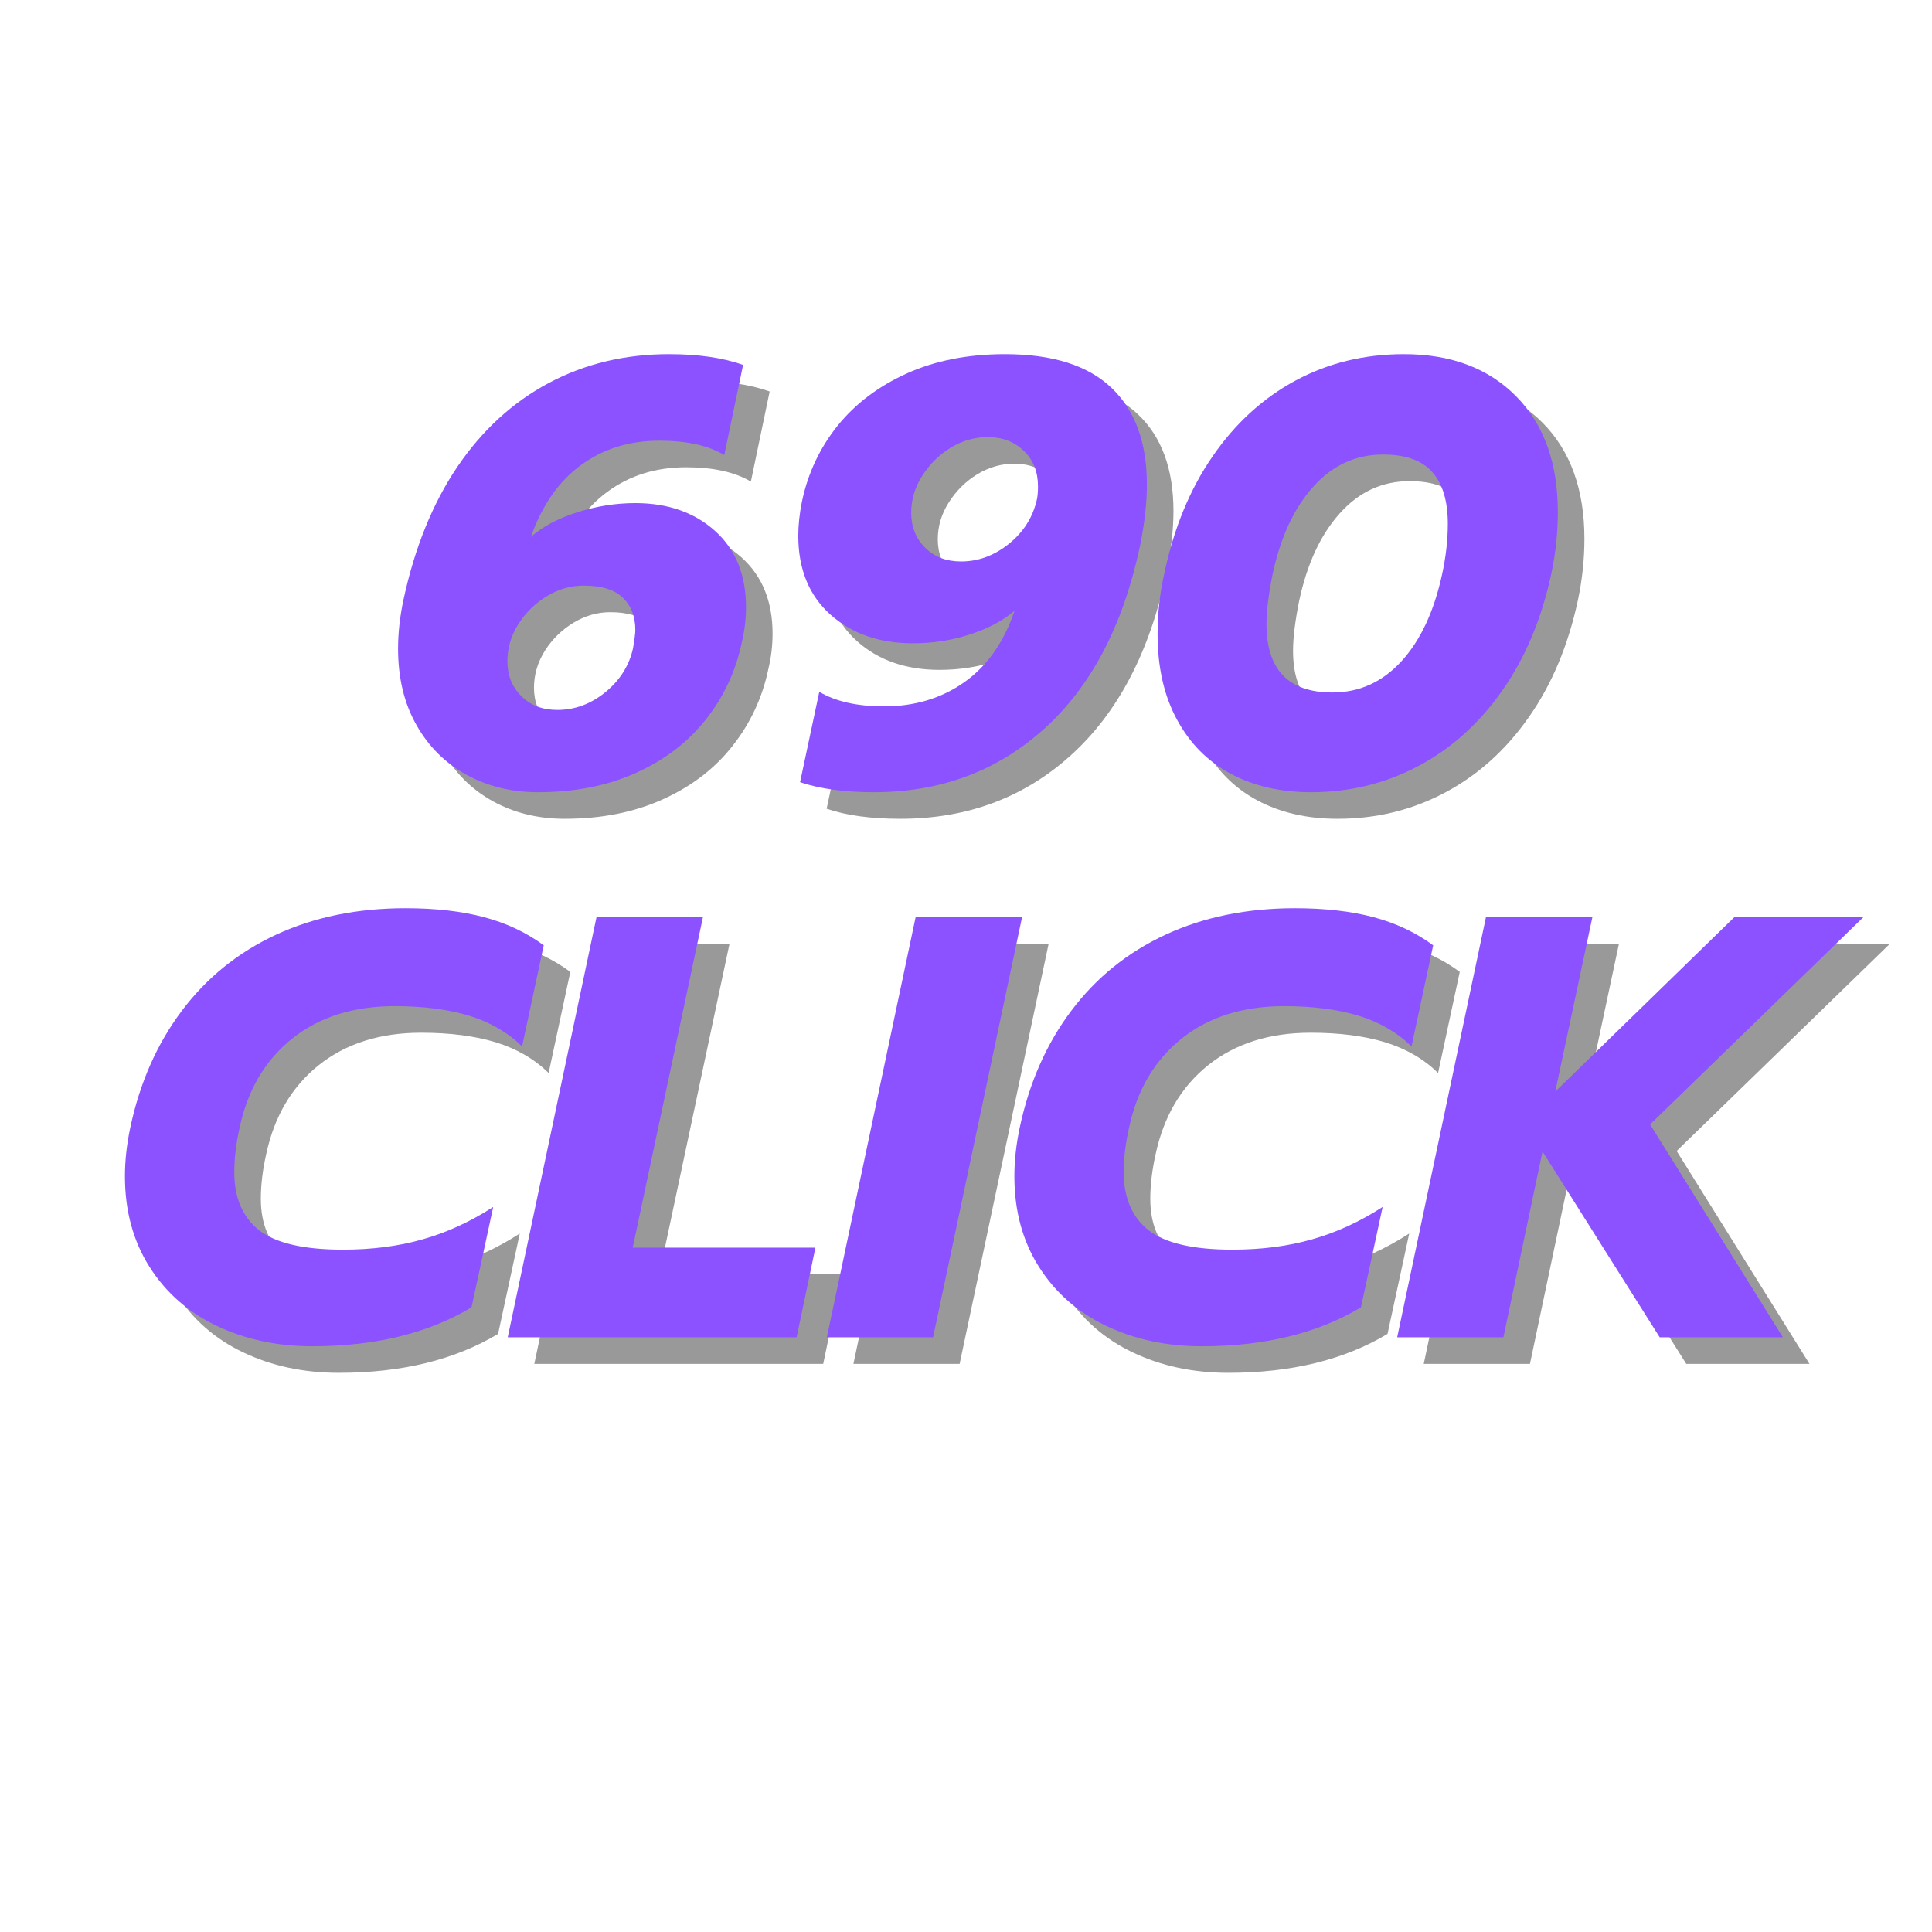 <svg xmlns="http://www.w3.org/2000/svg" xmlns:xlink="http://www.w3.org/1999/xlink" width="180" zoomAndPan="magnify" viewBox="0 0 135 135" height="180" preserveAspectRatio="xMidYMid meet" version="1.0"><defs><g/></defs><g fill="#000000" fill-opacity="0.4"><g transform="translate(28.406, 56.589)"><g><path d="M 11.047 0.625 C 9.203 0.625 7.535 0.219 6.047 -0.594 C 4.566 -1.406 3.398 -2.566 2.547 -4.078 C 1.691 -5.586 1.266 -7.363 1.266 -9.406 C 1.266 -10.5 1.391 -11.633 1.641 -12.812 C 2.422 -16.445 3.676 -19.547 5.406 -22.109 C 7.145 -24.672 9.273 -26.625 11.797 -27.969 C 14.316 -29.312 17.117 -29.984 20.203 -29.984 C 22.242 -29.984 23.969 -29.734 25.375 -29.234 L 24.062 -22.938 C 22.945 -23.602 21.438 -23.938 19.531 -23.938 C 17.426 -23.938 15.598 -23.367 14.047 -22.234 C 12.492 -21.098 11.328 -19.426 10.547 -17.219 C 11.379 -17.945 12.461 -18.52 13.797 -18.938 C 15.129 -19.363 16.477 -19.578 17.844 -19.578 C 20.113 -19.578 21.969 -18.93 23.406 -17.641 C 24.852 -16.348 25.578 -14.57 25.578 -12.312 C 25.578 -11.469 25.477 -10.641 25.281 -9.828 C 24.863 -7.836 24.031 -6.051 22.781 -4.469 C 21.539 -2.883 19.914 -1.641 17.906 -0.734 C 15.906 0.172 13.617 0.625 11.047 0.625 Z M 12.391 -5.125 C 13.617 -5.125 14.742 -5.539 15.766 -6.375 C 16.785 -7.219 17.426 -8.242 17.688 -9.453 C 17.789 -10.066 17.844 -10.484 17.844 -10.703 C 17.844 -11.66 17.551 -12.414 16.969 -12.969 C 16.383 -13.531 15.473 -13.812 14.234 -13.812 C 13.336 -13.812 12.484 -13.566 11.672 -13.078 C 10.859 -12.586 10.191 -11.938 9.672 -11.125 C 9.16 -10.312 8.906 -9.445 8.906 -8.531 C 8.906 -7.551 9.227 -6.738 9.875 -6.094 C 10.52 -5.445 11.359 -5.125 12.391 -5.125 Z M 12.391 -5.125 "/></g></g></g><g fill="#000000" fill-opacity="0.4"><g transform="translate(54.778, 56.589)"><g><path d="M 8.141 0.625 C 6.078 0.625 4.359 0.391 2.984 -0.078 L 4.328 -6.391 C 5.473 -5.711 6.984 -5.375 8.859 -5.375 C 10.984 -5.375 12.844 -5.93 14.438 -7.047 C 16.039 -8.172 17.219 -9.836 17.969 -12.047 C 17.133 -11.348 16.086 -10.797 14.828 -10.391 C 13.566 -9.984 12.25 -9.781 10.875 -9.781 C 8.52 -9.781 6.594 -10.453 5.094 -11.797 C 3.602 -13.141 2.859 -14.973 2.859 -17.297 C 2.859 -18.023 2.941 -18.812 3.109 -19.656 C 3.523 -21.645 4.352 -23.414 5.594 -24.969 C 6.844 -26.52 8.461 -27.742 10.453 -28.641 C 12.441 -29.535 14.723 -29.984 17.297 -29.984 C 20.629 -29.984 23.113 -29.195 24.75 -27.625 C 26.395 -26.062 27.219 -23.812 27.219 -20.875 C 27.219 -19.562 27.051 -18.102 26.719 -16.5 C 25.539 -10.988 23.312 -6.754 20.031 -3.797 C 16.758 -0.848 12.797 0.625 8.141 0.625 Z M 14.234 -15.5 C 15.441 -15.5 16.555 -15.91 17.578 -16.734 C 18.598 -17.555 19.25 -18.586 19.531 -19.828 C 19.582 -20.047 19.609 -20.352 19.609 -20.75 C 19.609 -21.758 19.281 -22.582 18.625 -23.219 C 17.969 -23.863 17.125 -24.188 16.094 -24.188 C 15.188 -24.188 14.328 -23.941 13.516 -23.453 C 12.711 -22.961 12.051 -22.312 11.531 -21.5 C 11.008 -20.688 10.75 -19.82 10.75 -18.906 C 10.75 -17.926 11.07 -17.113 11.719 -16.469 C 12.363 -15.82 13.203 -15.5 14.234 -15.5 Z M 14.234 -15.5 "/></g></g></g><g fill="#000000" fill-opacity="0.4"><g transform="translate(81.15, 56.589)"><g><path d="M 12.312 0.625 C 10.176 0.625 8.301 0.191 6.688 -0.672 C 5.082 -1.535 3.832 -2.801 2.938 -4.469 C 2.039 -6.133 1.594 -8.117 1.594 -10.422 C 1.594 -11.867 1.75 -13.281 2.062 -14.656 C 2.727 -17.82 3.852 -20.551 5.438 -22.844 C 7.02 -25.145 8.953 -26.91 11.234 -28.141 C 13.516 -29.367 16.039 -29.984 18.812 -29.984 C 22.094 -29.984 24.703 -29.004 26.641 -27.047 C 28.586 -25.086 29.562 -22.383 29.562 -18.938 C 29.562 -17.508 29.41 -16.082 29.109 -14.656 C 28.43 -11.488 27.285 -8.758 25.672 -6.469 C 24.066 -4.176 22.113 -2.422 19.812 -1.203 C 17.52 0.016 15.02 0.625 12.312 0.625 Z M 13.812 -6.344 C 15.688 -6.344 17.289 -7.066 18.625 -8.516 C 19.957 -9.973 20.906 -11.992 21.469 -14.578 C 21.738 -15.805 21.875 -16.992 21.875 -18.141 C 21.875 -19.711 21.516 -20.91 20.797 -21.734 C 20.086 -22.555 18.938 -22.969 17.344 -22.969 C 15.438 -22.969 13.812 -22.219 12.469 -20.719 C 11.125 -19.227 10.176 -17.18 9.625 -14.578 C 9.344 -13.172 9.203 -12.02 9.203 -11.125 C 9.203 -7.938 10.738 -6.344 13.812 -6.344 Z M 13.812 -6.344 "/></g></g></g><g fill="#8c52ff" fill-opacity="1"><g transform="translate(26.549, 54.732)"><g><path d="M 11.047 0.625 C 9.203 0.625 7.535 0.219 6.047 -0.594 C 4.566 -1.406 3.398 -2.566 2.547 -4.078 C 1.691 -5.586 1.266 -7.363 1.266 -9.406 C 1.266 -10.5 1.391 -11.633 1.641 -12.812 C 2.422 -16.445 3.676 -19.547 5.406 -22.109 C 7.145 -24.672 9.273 -26.625 11.797 -27.969 C 14.316 -29.312 17.117 -29.984 20.203 -29.984 C 22.242 -29.984 23.969 -29.734 25.375 -29.234 L 24.062 -22.938 C 22.945 -23.602 21.438 -23.938 19.531 -23.938 C 17.426 -23.938 15.598 -23.367 14.047 -22.234 C 12.492 -21.098 11.328 -19.426 10.547 -17.219 C 11.379 -17.945 12.461 -18.52 13.797 -18.938 C 15.129 -19.363 16.477 -19.578 17.844 -19.578 C 20.113 -19.578 21.969 -18.93 23.406 -17.641 C 24.852 -16.348 25.578 -14.57 25.578 -12.312 C 25.578 -11.469 25.477 -10.641 25.281 -9.828 C 24.863 -7.836 24.031 -6.051 22.781 -4.469 C 21.539 -2.883 19.914 -1.641 17.906 -0.734 C 15.906 0.172 13.617 0.625 11.047 0.625 Z M 12.391 -5.125 C 13.617 -5.125 14.742 -5.539 15.766 -6.375 C 16.785 -7.219 17.426 -8.242 17.688 -9.453 C 17.789 -10.066 17.844 -10.484 17.844 -10.703 C 17.844 -11.66 17.551 -12.414 16.969 -12.969 C 16.383 -13.531 15.473 -13.812 14.234 -13.812 C 13.336 -13.812 12.484 -13.566 11.672 -13.078 C 10.859 -12.586 10.191 -11.938 9.672 -11.125 C 9.16 -10.312 8.906 -9.445 8.906 -8.531 C 8.906 -7.551 9.227 -6.738 9.875 -6.094 C 10.52 -5.445 11.359 -5.125 12.391 -5.125 Z M 12.391 -5.125 "/></g></g></g><g fill="#8c52ff" fill-opacity="1"><g transform="translate(52.921, 54.732)"><g><path d="M 8.141 0.625 C 6.078 0.625 4.359 0.391 2.984 -0.078 L 4.328 -6.391 C 5.473 -5.711 6.984 -5.375 8.859 -5.375 C 10.984 -5.375 12.844 -5.93 14.438 -7.047 C 16.039 -8.172 17.219 -9.836 17.969 -12.047 C 17.133 -11.348 16.086 -10.797 14.828 -10.391 C 13.566 -9.984 12.25 -9.781 10.875 -9.781 C 8.52 -9.781 6.594 -10.453 5.094 -11.797 C 3.602 -13.141 2.859 -14.973 2.859 -17.297 C 2.859 -18.023 2.941 -18.812 3.109 -19.656 C 3.523 -21.645 4.352 -23.414 5.594 -24.969 C 6.844 -26.52 8.461 -27.742 10.453 -28.641 C 12.441 -29.535 14.723 -29.984 17.297 -29.984 C 20.629 -29.984 23.113 -29.195 24.75 -27.625 C 26.395 -26.062 27.219 -23.812 27.219 -20.875 C 27.219 -19.562 27.051 -18.102 26.719 -16.5 C 25.539 -10.988 23.312 -6.754 20.031 -3.797 C 16.758 -0.848 12.797 0.625 8.141 0.625 Z M 14.234 -15.5 C 15.441 -15.5 16.555 -15.91 17.578 -16.734 C 18.598 -17.555 19.25 -18.586 19.531 -19.828 C 19.582 -20.047 19.609 -20.352 19.609 -20.75 C 19.609 -21.758 19.281 -22.582 18.625 -23.219 C 17.969 -23.863 17.125 -24.188 16.094 -24.188 C 15.188 -24.188 14.328 -23.941 13.516 -23.453 C 12.711 -22.961 12.051 -22.312 11.531 -21.5 C 11.008 -20.688 10.75 -19.82 10.75 -18.906 C 10.75 -17.926 11.07 -17.113 11.719 -16.469 C 12.363 -15.82 13.203 -15.5 14.234 -15.5 Z M 14.234 -15.5 "/></g></g></g><g fill="#8c52ff" fill-opacity="1"><g transform="translate(79.293, 54.732)"><g><path d="M 12.312 0.625 C 10.176 0.625 8.301 0.191 6.688 -0.672 C 5.082 -1.535 3.832 -2.801 2.938 -4.469 C 2.039 -6.133 1.594 -8.117 1.594 -10.422 C 1.594 -11.867 1.75 -13.281 2.062 -14.656 C 2.727 -17.82 3.852 -20.551 5.438 -22.844 C 7.02 -25.145 8.953 -26.91 11.234 -28.141 C 13.516 -29.367 16.039 -29.984 18.812 -29.984 C 22.094 -29.984 24.703 -29.004 26.641 -27.047 C 28.586 -25.086 29.562 -22.383 29.562 -18.938 C 29.562 -17.508 29.41 -16.082 29.109 -14.656 C 28.43 -11.488 27.285 -8.758 25.672 -6.469 C 24.066 -4.176 22.113 -2.422 19.812 -1.203 C 17.52 0.016 15.02 0.625 12.312 0.625 Z M 13.812 -6.344 C 15.688 -6.344 17.289 -7.066 18.625 -8.516 C 19.957 -9.973 20.906 -11.992 21.469 -14.578 C 21.738 -15.805 21.875 -16.992 21.875 -18.141 C 21.875 -19.711 21.516 -20.91 20.797 -21.734 C 20.086 -22.555 18.938 -22.969 17.344 -22.969 C 15.438 -22.969 13.812 -22.219 12.469 -20.719 C 11.125 -19.227 10.176 -17.18 9.625 -14.578 C 9.344 -13.172 9.203 -12.02 9.203 -11.125 C 9.203 -7.938 10.738 -6.344 13.812 -6.344 Z M 13.812 -6.344 "/></g></g></g><g fill="#000000" fill-opacity="0.4"><g transform="translate(8.898, 95.302)"><g><path d="M 14.781 0.625 C 12.32 0.625 10.098 0.148 8.109 -0.797 C 6.117 -1.742 4.551 -3.117 3.406 -4.922 C 2.258 -6.734 1.688 -8.844 1.688 -11.25 C 1.688 -12.344 1.812 -13.477 2.062 -14.656 C 2.727 -17.789 3.93 -20.516 5.672 -22.828 C 7.41 -25.141 9.609 -26.91 12.266 -28.141 C 14.922 -29.367 17.93 -29.984 21.297 -29.984 C 23.391 -29.984 25.219 -29.773 26.781 -29.359 C 28.352 -28.941 29.742 -28.285 30.953 -27.391 L 29.438 -20.328 C 28.438 -21.305 27.207 -22.02 25.75 -22.469 C 24.289 -22.914 22.551 -23.141 20.531 -23.141 C 17.656 -23.141 15.27 -22.383 13.375 -20.875 C 11.488 -19.363 10.266 -17.289 9.703 -14.656 C 9.453 -13.539 9.328 -12.504 9.328 -11.547 C 9.328 -9.754 9.906 -8.398 11.062 -7.484 C 12.227 -6.578 14.18 -6.125 16.922 -6.125 C 18.941 -6.125 20.797 -6.363 22.484 -6.844 C 24.18 -7.32 25.828 -8.078 27.422 -9.109 L 25.906 -2.094 C 22.883 -0.281 19.176 0.625 14.781 0.625 Z M 14.781 0.625 "/></g></g></g><g fill="#000000" fill-opacity="0.4"><g transform="translate(37.538, 95.302)"><g><path d="M 6 -29.359 L 13.438 -29.359 L 8.531 -6.266 L 21.297 -6.266 L 19.984 0 L -0.203 0 Z M 6 -29.359 "/></g></g></g><g fill="#000000" fill-opacity="0.4"><g transform="translate(59.836, 95.302)"><g><path d="M 6 -29.359 L 13.438 -29.359 L 7.219 0 L -0.203 0 Z M 6 -29.359 "/></g></g></g><g fill="#000000" fill-opacity="0.4"><g transform="translate(71.049, 95.302)"><g><path d="M 14.781 0.625 C 12.32 0.625 10.098 0.148 8.109 -0.797 C 6.117 -1.742 4.551 -3.117 3.406 -4.922 C 2.258 -6.734 1.688 -8.844 1.688 -11.25 C 1.688 -12.344 1.812 -13.477 2.062 -14.656 C 2.727 -17.789 3.93 -20.516 5.672 -22.828 C 7.41 -25.141 9.609 -26.91 12.266 -28.141 C 14.922 -29.367 17.93 -29.984 21.297 -29.984 C 23.391 -29.984 25.219 -29.773 26.781 -29.359 C 28.352 -28.941 29.742 -28.285 30.953 -27.391 L 29.438 -20.328 C 28.438 -21.305 27.207 -22.02 25.75 -22.469 C 24.289 -22.914 22.551 -23.141 20.531 -23.141 C 17.656 -23.141 15.27 -22.383 13.375 -20.875 C 11.488 -19.363 10.266 -17.289 9.703 -14.656 C 9.453 -13.539 9.328 -12.504 9.328 -11.547 C 9.328 -9.754 9.906 -8.398 11.062 -7.484 C 12.227 -6.578 14.18 -6.125 16.922 -6.125 C 18.941 -6.125 20.797 -6.363 22.484 -6.844 C 24.18 -7.32 25.828 -8.078 27.422 -9.109 L 25.906 -2.094 C 22.883 -0.281 19.176 0.625 14.781 0.625 Z M 14.781 0.625 "/></g></g></g><g fill="#000000" fill-opacity="0.4"><g transform="translate(99.688, 95.302)"><g><path d="M 6 -29.359 L 13.438 -29.359 L 10.844 -17.172 L 23.359 -29.359 L 32.375 -29.359 L 17.469 -14.875 L 26.75 0 L 18.141 0 L 9.953 -12.984 L 7.219 0 L -0.203 0 Z M 6 -29.359 "/></g></g></g><g fill="#8c52ff" fill-opacity="1"><g transform="translate(7.042, 93.446)"><g><path d="M 14.781 0.625 C 12.32 0.625 10.098 0.148 8.109 -0.797 C 6.117 -1.742 4.551 -3.117 3.406 -4.922 C 2.258 -6.734 1.688 -8.844 1.688 -11.25 C 1.688 -12.344 1.812 -13.477 2.062 -14.656 C 2.727 -17.789 3.93 -20.516 5.672 -22.828 C 7.41 -25.141 9.609 -26.91 12.266 -28.141 C 14.922 -29.367 17.93 -29.984 21.297 -29.984 C 23.391 -29.984 25.219 -29.773 26.781 -29.359 C 28.352 -28.941 29.742 -28.285 30.953 -27.391 L 29.438 -20.328 C 28.438 -21.305 27.207 -22.02 25.75 -22.469 C 24.289 -22.914 22.551 -23.141 20.531 -23.141 C 17.656 -23.141 15.27 -22.383 13.375 -20.875 C 11.488 -19.363 10.266 -17.289 9.703 -14.656 C 9.453 -13.539 9.328 -12.504 9.328 -11.547 C 9.328 -9.754 9.906 -8.398 11.062 -7.484 C 12.227 -6.578 14.18 -6.125 16.922 -6.125 C 18.941 -6.125 20.797 -6.363 22.484 -6.844 C 24.18 -7.32 25.828 -8.078 27.422 -9.109 L 25.906 -2.094 C 22.883 -0.281 19.176 0.625 14.781 0.625 Z M 14.781 0.625 "/></g></g></g><g fill="#8c52ff" fill-opacity="1"><g transform="translate(35.681, 93.446)"><g><path d="M 6 -29.359 L 13.438 -29.359 L 8.531 -6.266 L 21.297 -6.266 L 19.984 0 L -0.203 0 Z M 6 -29.359 "/></g></g></g><g fill="#8c52ff" fill-opacity="1"><g transform="translate(57.98, 93.446)"><g><path d="M 6 -29.359 L 13.438 -29.359 L 7.219 0 L -0.203 0 Z M 6 -29.359 "/></g></g></g><g fill="#8c52ff" fill-opacity="1"><g transform="translate(69.192, 93.446)"><g><path d="M 14.781 0.625 C 12.32 0.625 10.098 0.148 8.109 -0.797 C 6.117 -1.742 4.551 -3.117 3.406 -4.922 C 2.258 -6.734 1.688 -8.844 1.688 -11.25 C 1.688 -12.344 1.812 -13.477 2.062 -14.656 C 2.727 -17.789 3.93 -20.516 5.672 -22.828 C 7.41 -25.141 9.609 -26.91 12.266 -28.141 C 14.922 -29.367 17.93 -29.984 21.297 -29.984 C 23.391 -29.984 25.219 -29.773 26.781 -29.359 C 28.352 -28.941 29.742 -28.285 30.953 -27.391 L 29.438 -20.328 C 28.438 -21.305 27.207 -22.02 25.75 -22.469 C 24.289 -22.914 22.551 -23.141 20.531 -23.141 C 17.656 -23.141 15.27 -22.383 13.375 -20.875 C 11.488 -19.363 10.266 -17.289 9.703 -14.656 C 9.453 -13.539 9.328 -12.504 9.328 -11.547 C 9.328 -9.754 9.906 -8.398 11.062 -7.484 C 12.227 -6.578 14.18 -6.125 16.922 -6.125 C 18.941 -6.125 20.797 -6.363 22.484 -6.844 C 24.18 -7.32 25.828 -8.078 27.422 -9.109 L 25.906 -2.094 C 22.883 -0.281 19.176 0.625 14.781 0.625 Z M 14.781 0.625 "/></g></g></g><g fill="#8c52ff" fill-opacity="1"><g transform="translate(97.832, 93.446)"><g><path d="M 6 -29.359 L 13.438 -29.359 L 10.844 -17.172 L 23.359 -29.359 L 32.375 -29.359 L 17.469 -14.875 L 26.75 0 L 18.141 0 L 9.953 -12.984 L 7.219 0 L -0.203 0 Z M 6 -29.359 "/></g></g></g><g fill="#8c52ff" fill-opacity="1"><g transform="translate(67.496, 132.159)"><g/></g></g></svg>